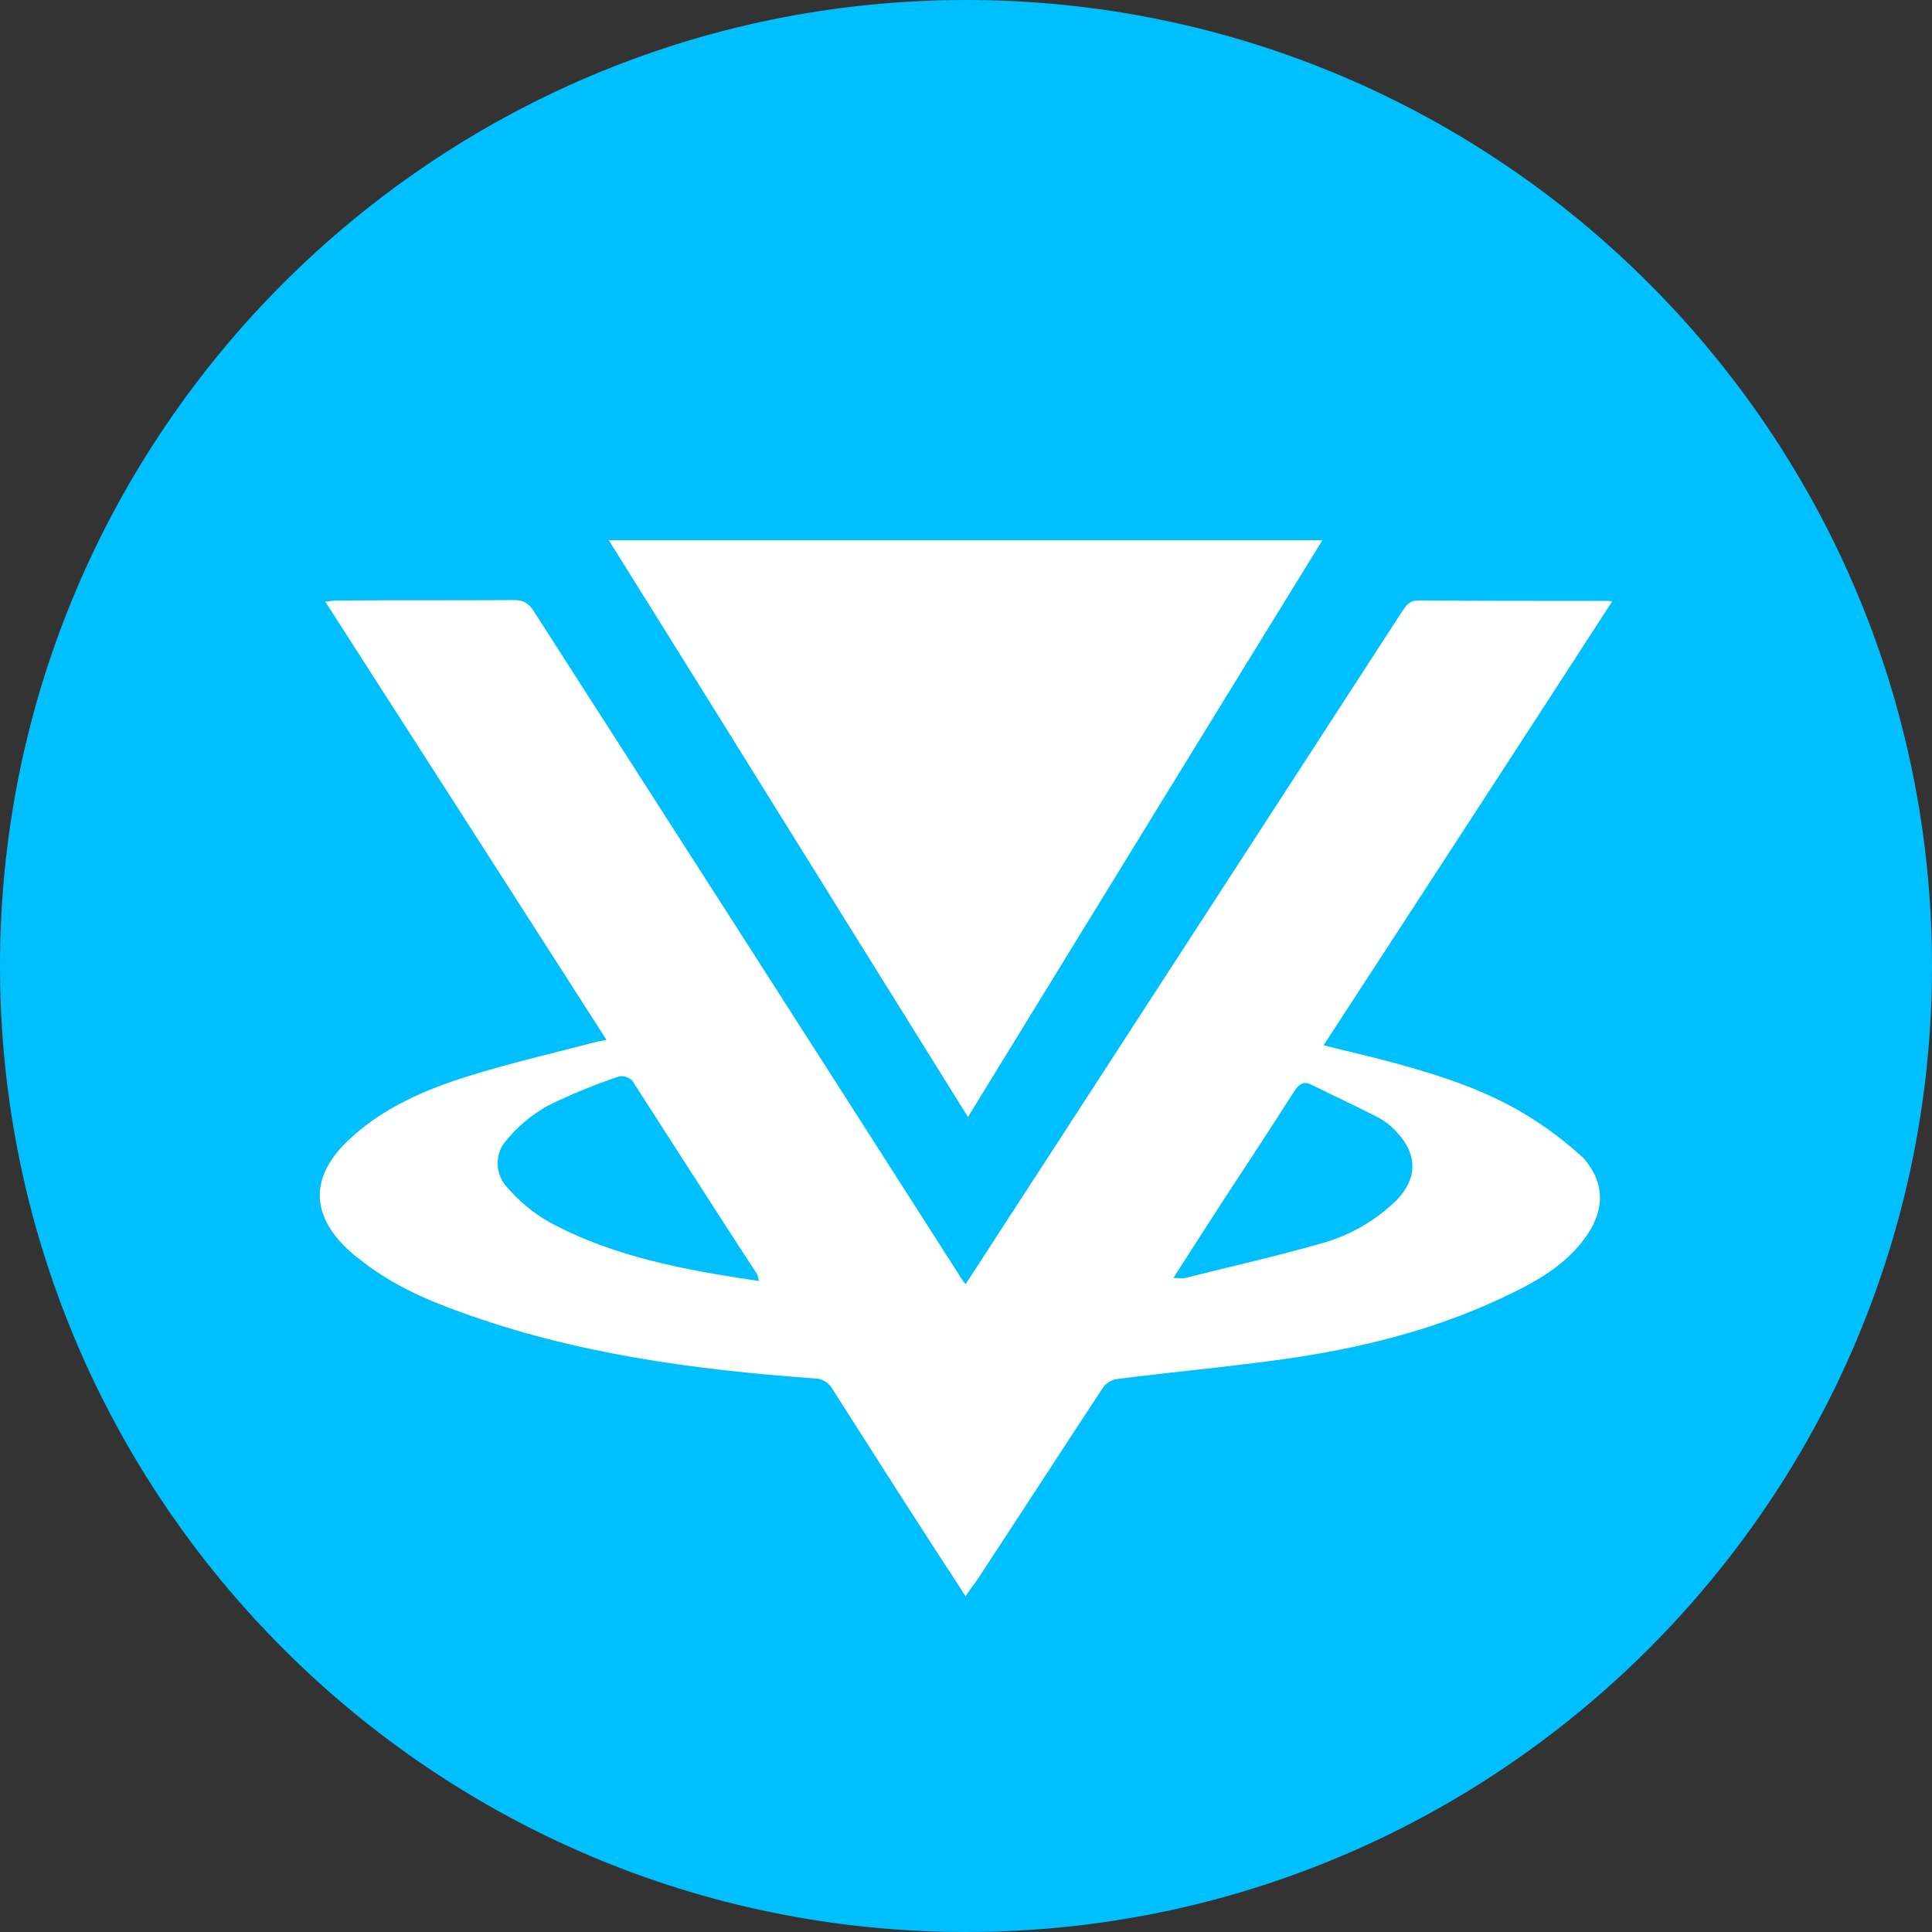 <?xml version="1.0" encoding="utf-8"?>
<!-- Generator: Adobe Illustrator 22.0.0, SVG Export Plug-In . SVG Version: 6.00 Build 0)  -->
<svg version="1.1" id="VIBE" xmlns="http://www.w3.org/2000/svg" xmlns:xlink="http://www.w3.org/1999/xlink" x="0px" y="0px"
	 viewBox="0 0 490 490" style="enable-background:new 0 0 490 490;" xml:space="preserve">
<rect x="0" y="0" width="490" height="490" fill="#333333" stroke="none"/>
<style type="text/css">
	.st0{fill:#00BFFF;}
	.st1{fill:#FFFFFF;}
</style>
<path id="Full" class="st0" d="M0,245c0,135.1,109.9,245,245,245s245-109.9,245-245S380.1,0,245,0S0,109.9,0,245z"/>
<path id="VIBE-2" class="st1" d="M388.1,283.4c-10.6-6.7-22.4-10.5-34.4-13.8c-5.9-1.6-11.8-2.9-18-4.5
	c24.5-37.6,48.8-74.9,73.2-112.6c-0.7-0.1-1.5-0.1-2.2-0.1c-15.6,0-31.2,0-46.9-0.1c-2.4,0-3.1,1.2-4.2,2.8
	c-28.9,44.5-57.7,89-86.6,133.5c-7.9,12.2-15.9,24.4-24.1,37.1c-0.7-0.8-1.3-1.7-1.8-2.6c-35.8-56-71.7-112-107.6-167.9
	c-1.3-2.1-2.6-3-5.1-3c-14.8,0.1-29.7,0-44.5,0.1c-0.9,0-2,0.1-3.4,0.3c24,37.3,47.5,74,71.3,111.1c-0.9,0.3-1.4,0.3-2,0.4
	c-11,2.9-22,5.4-32.9,8.8s-21.4,7.9-29.9,15.7c-10.8,9.8-10.5,20.1,0.7,29.6c0.4,0.4,0.9,0.7,1.3,1c7.6,6.2,16.4,10.2,25.6,13.5
	c29,10.6,59.3,14.7,90,16.9c1.9,0,3.7,1.1,4.6,2.8c8.9,14,17.9,28.1,26.9,42c2.2,3.4,4.5,6.8,6.8,10.5c0.7-1.2,1.5-2.3,2.4-3.4
	c10.8-16.4,21.4-32.8,32.2-49.2c0.8-1.3,2.1-2.2,3.5-2.5c15.4-2,30.8-3.3,46.1-5.6c18.8-2.9,37.1-7.7,54.5-16.3
	c6.8-3.3,13.3-7.2,18-13.4c5.4-7.1,5.8-14.2-0.1-20.9C397.3,289.8,392.9,286.4,388.1,283.4 M139.2,309.9c-4-2.3-7.6-5.3-10.6-8.8
	c-3.2-3.4-3.2-8.8,0.1-12.2c2.8-3.4,6.3-6.2,10.1-8.4c5.9-2.9,12-5.4,18.2-7.5c1.2-0.2,2.4,0.2,3.3,1c10.6,16.4,21.1,32.9,31.8,49.3
	c0.1,0.3,0.1,0.7,0.4,1.6C173.7,322.1,155.6,318.8,139.2,309.9 M354.3,304.3c-5.3,5.2-11.8,9-19,11c-11.4,3.3-23.1,5.9-34.6,8.8
	c-0.8,0.3-1.7,0-3.1,0c4.1-6.3,8-12.5,11.9-18.5c6.3-9.6,12.6-19.2,18.8-28.9c1.2-1.8,2.4-2.6,4.3-1.6c5.8,2.9,11.7,5.6,17.3,8.5
	c1.7,1,3.2,2.2,4.5,3.7C359.5,292.8,359.5,298.9,354.3,304.3 M335.4,137c-30.1,48.8-59.8,97.3-89.9,146.3
	c-30.5-48.9-60.6-97.5-91.1-146.3H335.4z"/>
</svg>
